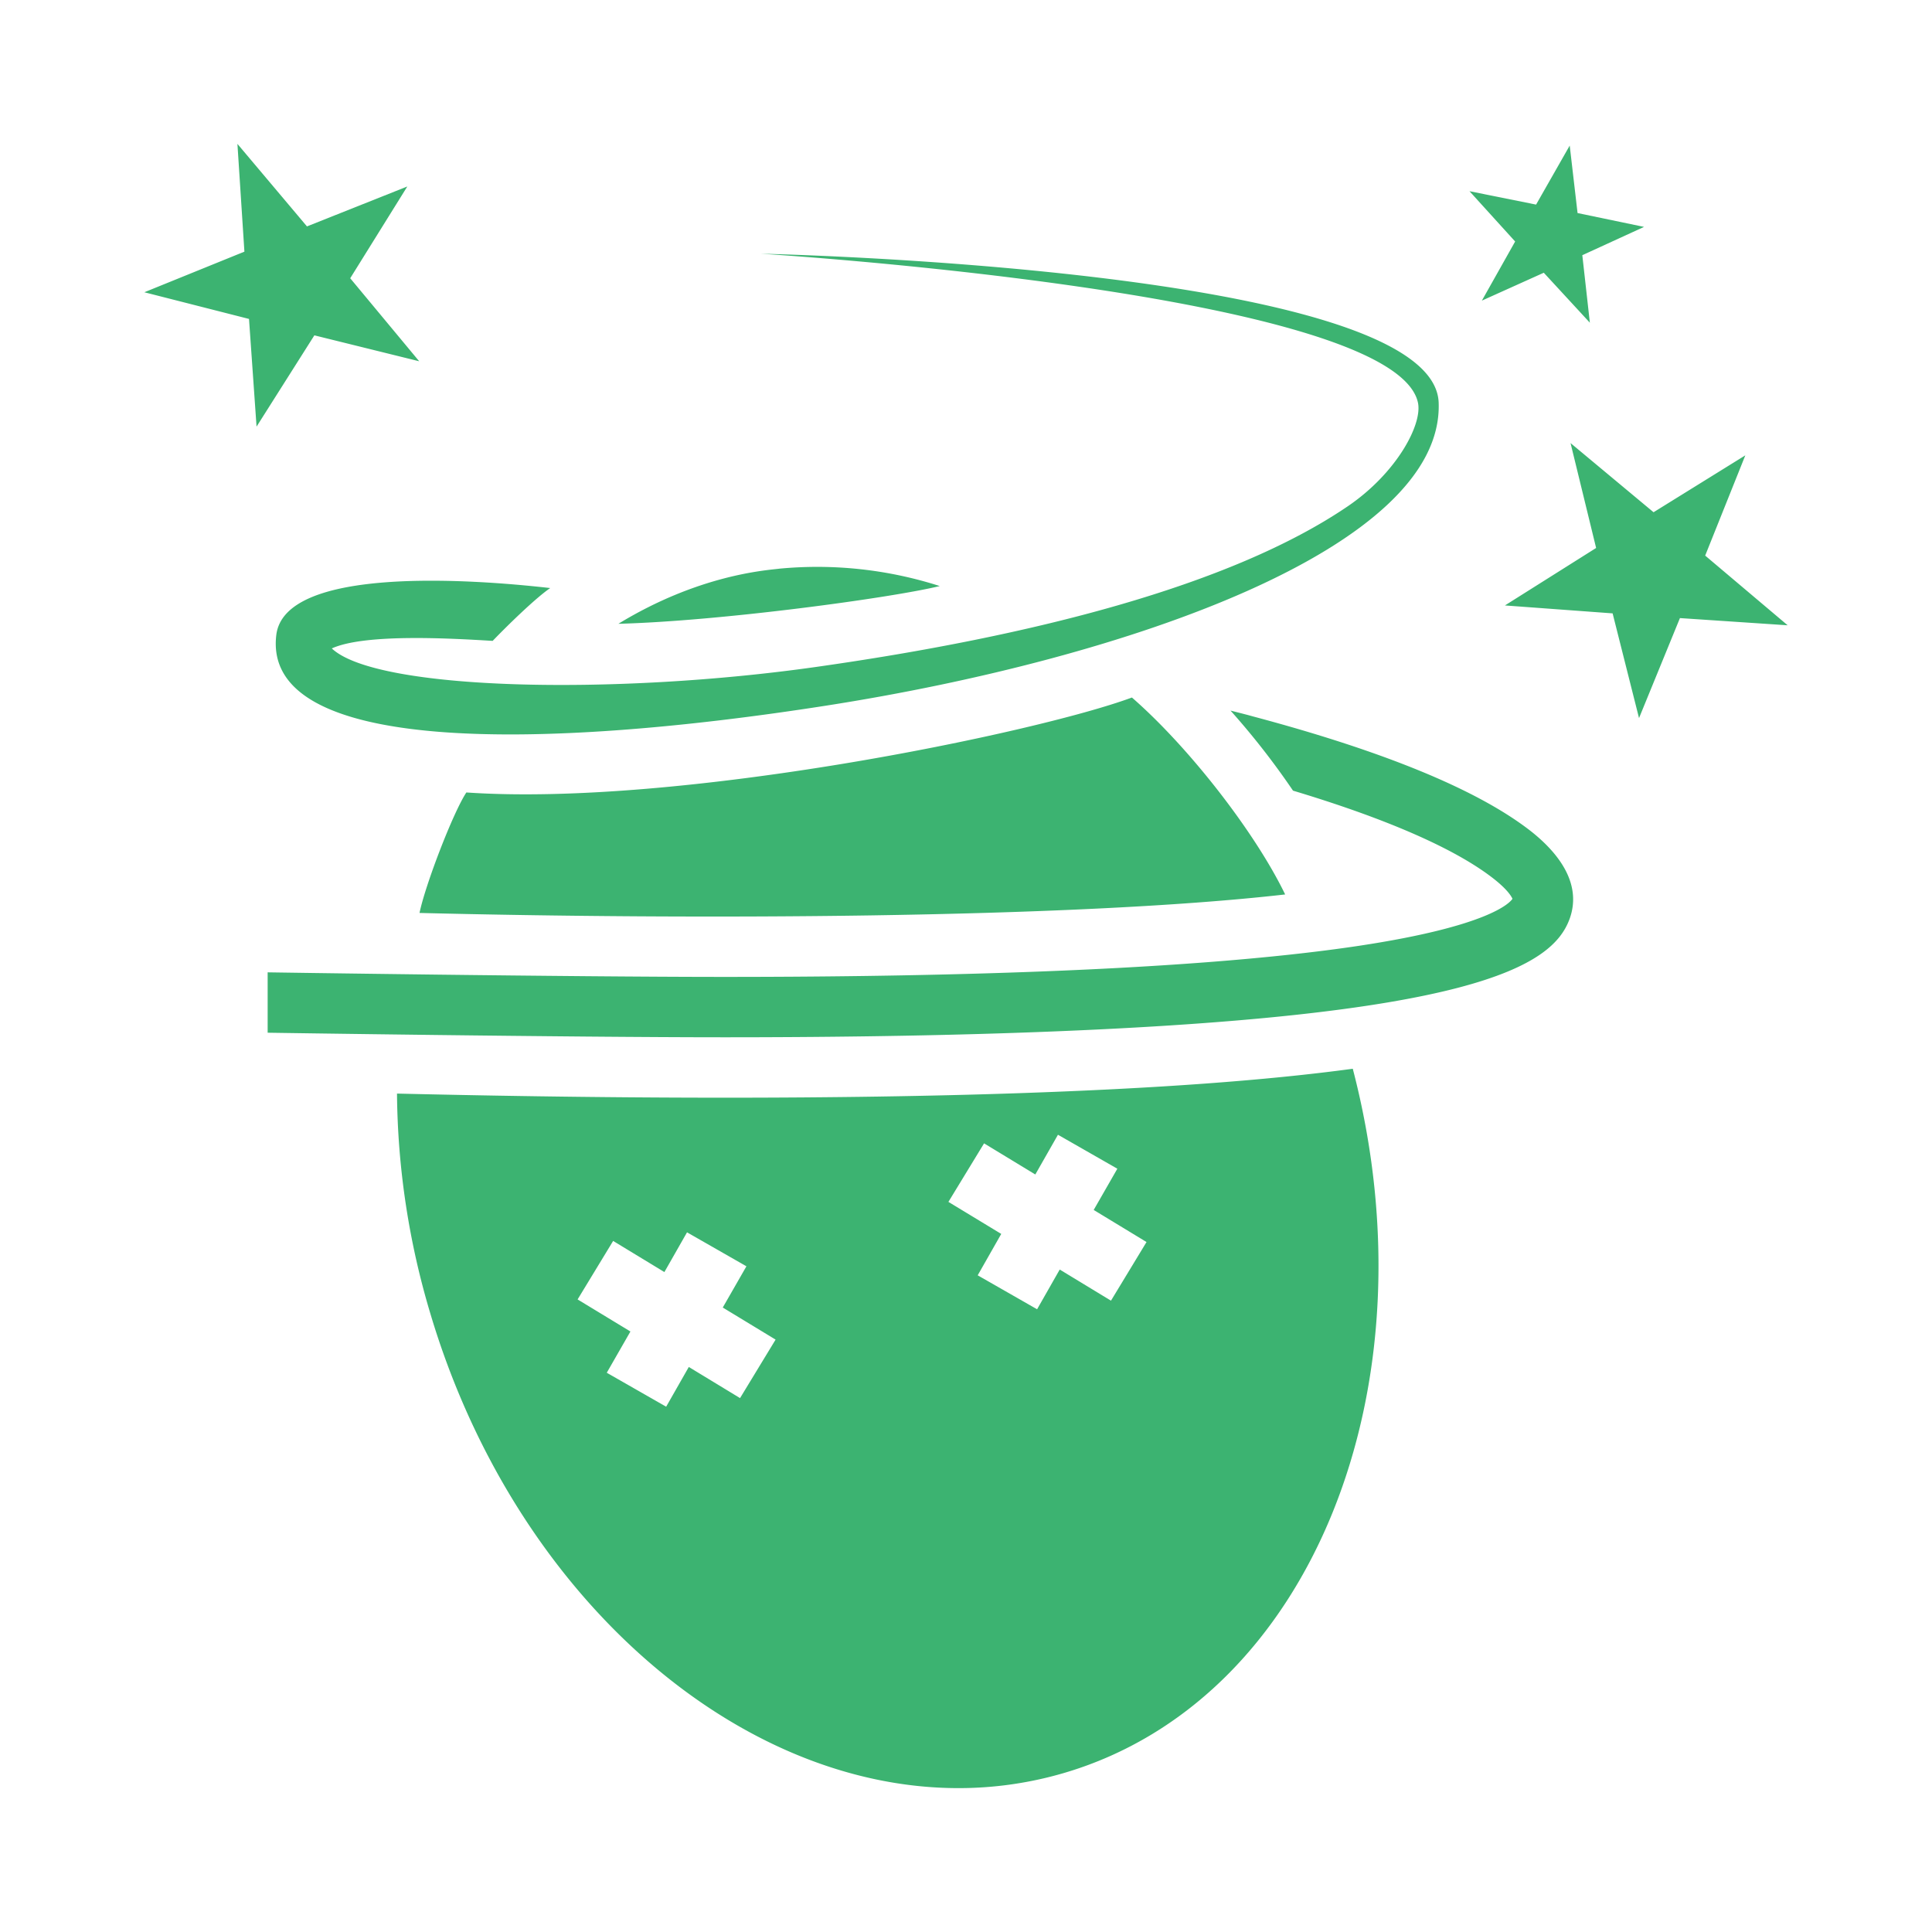 <svg style="height: 512px; width: 512px;" xmlns="http://www.w3.org/2000/svg" viewBox="0 0 512 512"><g class="" style="" transform="translate(0,0)"><path d="M358.5 283.23c-22.89 3.1-52 5.23-88.72 6.48-23.3.79-49.43 1.19-77.68 1.19-35.57 0-67.27-.63-86.89-1.09a208.69 208.69 0 0 0 8.9 58.51c22.42 74.88 81.29 125.55 139.88 125.55a99 99 0 0 0 28.48-4.16c65-19.46 98.09-101.96 76.03-186.48zm-162.38 87.28l-13.58-8.25-6 10.53-15.74-9 6.27-10.93-14-8.5 9.42-15.5 13.58 8.25 6-10.53 15.74 9-6.27 10.93 14 8.5zm98.3-25.82l-13.58-8.25-6 10.53-15.74-9 6.24-10.97-14-8.49 9.45-15.51 13.58 8.25 6-10.53 15.74 9-6.27 10.93 14 8.5zm121.79-227.27l22 18.33 24.32-15.08-10.64 26.57 21.86 18.47-28.55-1.91-10.84 26.5-7-27.75-28.54-2.1 24.17-15.23zm-.22-78.84l2.08 17.88 17.62 3.67-16.36 7.5 2 17.89-12.21-13.24-16.41 7.39L401.53 64l-12.1-13.33 17.65 3.55zm-353.07-.45L81.35 60l26.59-10.58-15.13 24.32 18.28 22-27.78-6.87-15.32 24.19-2-28.54-27.74-7.07 26.52-10.76zm353.07 205.31c-4.56 12.66-25.56 26.15-146.72 30.27-25.88.88-52.47 1.18-77.14 1.18-41.91 0-121.2-1.21-121.2-1.21v-16s79.47 1.21 121.21 1.21c24.14 0 50.12-.29 75.43-1.14 38.77-1.29 69.93-3.69 92.62-7.11 34.07-5.15 39.81-11.23 40.63-12.44-.24-.57-1.22-2.35-4.86-5.23-10.14-8-28.53-16-53.3-23.44a202.41 202.41 0 0 0-16.56-21.22c2 .51 4 1 5.88 1.53 35.17 9.36 60 19.64 73.88 30.56 6.51 5.18 13.58 13.36 10.13 23.04zm-304.81-1.51c1.5-7.33 8.84-26.5 12.41-31.92 56.35 3.86 150.85-15.72 176.38-25.16 15.21 13.25 32.71 35.84 40.61 52.19-57.31 6.52-159.43 6.65-229.43 4.9zm19.4-72.09c-10.08-.6-33.73-2.07-42.65 2 11.87 11.21 75 12.46 128.23 4.92 57.06-8.08 110-21.46 141.07-42.63 12.94-8.82 19.78-21.71 18.54-27.43-6.3-29.16-174.12-39.46-174.12-39.46s178.29 3.69 179.61 39.45c1.42 38.36-82.14 67.8-162.44 80.33-76.27 11.9-149.39 12.73-145.6-18.73 2.2-18.28 51.33-14.87 72.59-12.45-4.22 2.91-11.95 10.56-15.26 14.01zm75.88-19.13a106.28 106.28 0 0 1 42.58 4.6c-12.73 3.12-58.29 9.31-85.16 10 21.21-12.93 38.79-14.14 42.55-14.59z" fill="MediumSeaGreen" fill-opacity="1" transform="translate(512, 512) scale(-1, -1) rotate(180, 256, 256) skewX(0) skewY(0)"></path></g></svg>